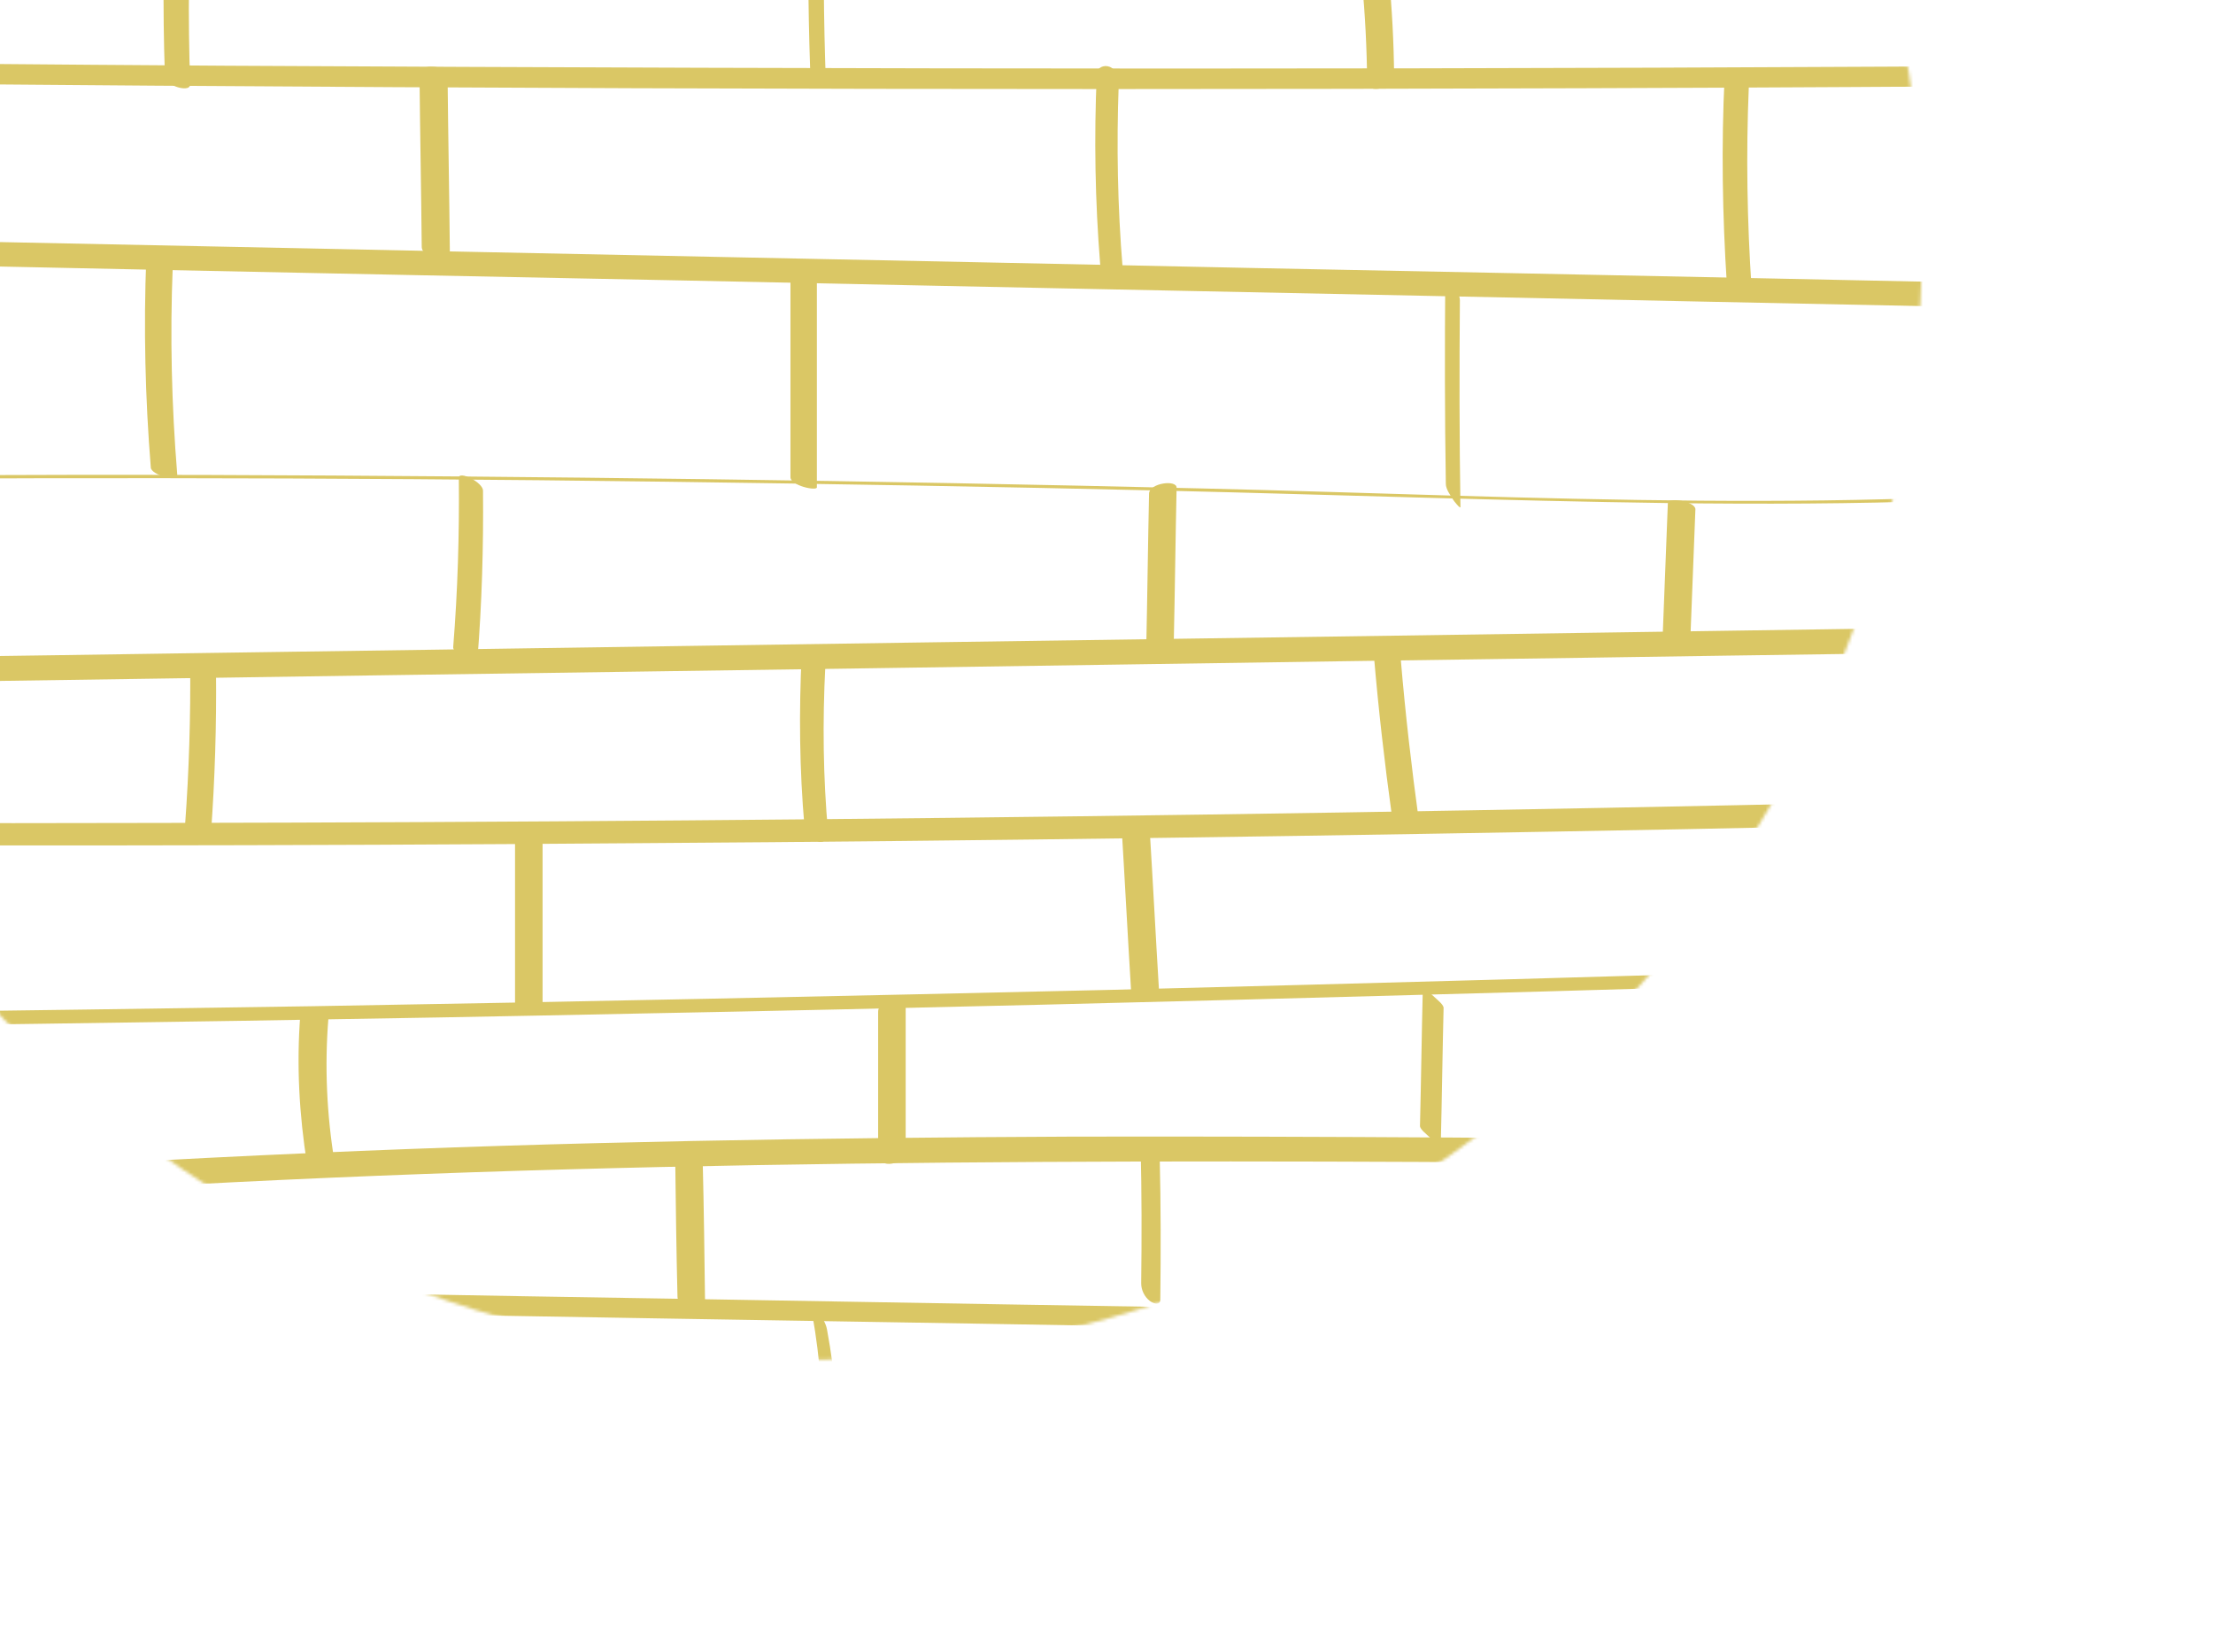 <svg width="690" height="515" viewBox="0 0 690 515" fill="none" xmlns="http://www.w3.org/2000/svg">
<mask id="mask0_938_8831" style="mask-type:luminance" maskUnits="userSpaceOnUse" x="-97" y="-272" width="697" height="696">
<path d="M251.366 423.918C443.492 423.918 599.241 268.169 599.241 76.043C599.241 -116.083 443.492 -271.832 251.366 -271.832C59.24 -271.832 -96.509 -116.083 -96.509 76.043C-96.509 268.169 59.24 423.918 251.366 423.918Z" fill="white"/>
</mask>
<g mask="url(#mask0_938_8831)">
<path d="M-100.19 25.399C-0.998 26.45 98.37 27.151 197.563 27.502C296.405 27.852 395.071 27.852 493.914 27.502C549.644 27.327 605.374 26.976 661.104 26.626C664.258 26.626 669.691 20.317 664.609 20.317C565.416 21.018 466.048 21.368 366.856 21.368C268.014 21.368 169.347 21.018 70.505 20.492C14.775 20.141 -40.955 19.616 -96.685 19.09C-99.84 19.09 -105.273 25.224 -100.19 25.399Z" fill="#DAC765"/>
</g>
<mask id="mask1_938_8831" style="mask-type:luminance" maskUnits="userSpaceOnUse" x="-97" y="-272" width="697" height="696">
<path d="M251.366 423.918C443.492 423.918 599.241 268.169 599.241 76.043C599.241 -116.083 443.492 -271.832 251.366 -271.832C59.24 -271.832 -96.509 -116.083 -96.509 76.043C-96.509 268.169 59.24 423.918 251.366 423.918Z" fill="white"/>
</mask>
<g mask="url(#mask1_938_8831)">
<path d="M-110.528 80.769C-2.923 83.047 104.857 85.325 212.462 87.428C319.54 89.707 426.619 91.81 533.874 94.088C594.335 95.315 654.797 96.541 715.084 97.943C720.692 98.119 720.166 90.232 714.734 90.232C607.129 87.954 499.349 85.676 391.744 83.573C284.665 81.294 177.586 79.191 70.332 76.913C9.87 75.686 -50.592 74.46 -110.878 73.058C-116.486 72.882 -116.136 80.594 -110.528 80.769Z" fill="#DAC765"/>
</g>
<mask id="mask2_938_8831" style="mask-type:luminance" maskUnits="userSpaceOnUse" x="-97" y="-272" width="697" height="696">
<path d="M251.366 423.918C443.492 423.918 599.241 268.169 599.241 76.043C599.241 -116.083 443.492 -271.832 251.366 -271.832C59.24 -271.832 -96.509 -116.083 -96.509 76.043C-96.509 268.169 59.24 423.918 251.366 423.918Z" fill="white"/>
</mask>
<g mask="url(#mask2_938_8831)">
<path d="M-106.849 149.825C-2.049 148.774 102.927 148.774 207.728 150.176C259.778 150.877 311.827 151.753 363.877 152.98C416.102 154.207 468.327 156.135 520.377 156.836C577.86 157.537 635.342 156.485 692.475 149.825C694.227 149.65 691.073 149.124 690.897 149.124C688.969 148.949 686.866 148.949 684.939 149.124C582.066 161.042 478.141 154.732 374.918 152.279C271.87 149.825 168.647 148.423 65.599 148.073C7.415 147.898 -50.944 148.248 -109.128 148.774C-109.653 148.774 -112.457 148.599 -112.282 149.3C-111.932 150.001 -107.375 149.825 -106.849 149.825Z" fill="#DAC765"/>
</g>
<mask id="mask3_938_8831" style="mask-type:luminance" maskUnits="userSpaceOnUse" x="-97" y="-272" width="697" height="696">
<path d="M251.366 423.918C443.492 423.918 599.241 268.169 599.241 76.043C599.241 -116.083 443.492 -271.832 251.366 -271.832C59.24 -271.832 -96.509 -116.083 -96.509 76.043C-96.509 268.169 59.24 423.918 251.366 423.918Z" fill="white"/>
</mask>
<g mask="url(#mask3_938_8831)">
<path d="M-104.571 213.791C-4.151 212.389 96.093 210.811 196.512 209.409C296.406 208.007 396.124 206.43 496.017 205.028C552.273 204.152 608.704 203.451 664.96 202.574C664.61 202.574 662.857 194.863 660.929 194.863C560.51 196.265 460.266 197.843 359.847 199.245C259.953 200.647 160.235 202.224 60.341 203.626C4.085 204.502 -52.346 205.203 -108.602 206.079C-108.426 206.079 -106.674 213.791 -104.571 213.791Z" fill="#DAC765"/>
</g>
<mask id="mask4_938_8831" style="mask-type:luminance" maskUnits="userSpaceOnUse" x="-97" y="-272" width="697" height="696">
<path d="M251.366 423.918C443.492 423.918 599.241 268.169 599.241 76.043C599.241 -116.083 443.492 -271.832 251.366 -271.832C59.24 -271.832 -96.509 -116.083 -96.509 76.043C-96.509 268.169 59.24 423.918 251.366 423.918Z" fill="white"/>
</mask>
<g mask="url(#mask4_938_8831)">
<path d="M-128.931 263.209C-19.398 263.735 89.959 263.735 199.491 262.859C308.323 262.158 417.329 260.58 526.161 258.477C587.674 257.251 649.012 255.849 710.351 254.096C712.454 254.096 708.072 247.086 705.444 247.086C596.086 250.065 486.554 252.343 377.021 253.921C268.19 255.498 159.183 256.374 50.352 256.55C-11.162 256.725 -72.5 256.55 -134.013 256.199C-135.766 256.199 -131.56 263.034 -128.931 263.209Z" fill="#DAC765"/>
</g>
<mask id="mask5_938_8831" style="mask-type:luminance" maskUnits="userSpaceOnUse" x="-97" y="-272" width="697" height="696">
<path d="M251.366 423.918C443.492 423.918 599.241 268.169 599.241 76.043C599.241 -116.083 443.492 -271.832 251.366 -271.832C59.24 -271.832 -96.509 -116.083 -96.509 76.043C-96.509 268.169 59.24 423.918 251.366 423.918Z" fill="white"/>
</mask>
<g mask="url(#mask5_938_8831)">
<path d="M-49.893 319.995C33.352 318.944 116.421 317.717 199.666 315.964C282.385 314.387 365.104 312.284 447.823 310.006C494.44 308.779 541.232 307.377 587.849 305.8C589.426 305.8 591.354 304.222 592.756 303.521C593.107 303.346 595.56 301.594 595.21 301.594C512.14 304.223 428.896 306.501 345.826 308.604C263.107 310.532 180.388 312.284 97.669 313.686C51.053 314.387 4.26 315.088 -42.357 315.614C-43.934 315.614 -45.862 317.191 -47.264 317.892C-47.965 318.243 -50.418 319.995 -49.893 319.995Z" fill="#DAC765"/>
</g>
<mask id="mask6_938_8831" style="mask-type:luminance" maskUnits="userSpaceOnUse" x="-97" y="-272" width="697" height="696">
<path d="M251.366 423.918C443.492 423.918 599.241 268.169 599.241 76.043C599.241 -116.083 443.492 -271.832 251.366 -271.832C59.24 -271.832 -96.509 -116.083 -96.509 76.043C-96.509 268.169 59.24 423.918 251.366 423.918Z" fill="white"/>
</mask>
<g mask="url(#mask6_938_8831)">
<path d="M-30.791 375.027C48.248 369.069 127.287 365.564 206.5 363.811C285.364 362.059 364.052 361.883 442.915 362.234C487.079 362.409 531.417 362.935 575.581 363.285C575.756 363.285 574.179 359.43 574.004 359.255C573.653 358.554 572.426 355.574 571.55 355.574C492.336 354.873 413.122 354.172 333.909 354.348C255.045 354.698 176.357 355.925 97.669 359.43C53.506 361.358 9.342 363.811 -34.821 367.316C-34.997 367.316 -33.419 371.172 -33.244 371.347C-32.894 371.873 -31.492 375.027 -30.791 375.027Z" fill="#DAC765"/>
</g>
<mask id="mask7_938_8831" style="mask-type:luminance" maskUnits="userSpaceOnUse" x="-97" y="-272" width="697" height="696">
<path d="M251.366 423.918C443.492 423.918 599.241 268.169 599.241 76.043C599.241 -116.083 443.492 -271.832 251.366 -271.832C59.24 -271.832 -96.509 -116.083 -96.509 76.043C-96.509 268.169 59.24 423.918 251.366 423.918Z" fill="white"/>
</mask>
<g mask="url(#mask7_938_8831)">
<path d="M55.435 408.497C121.856 409.548 188.101 410.775 254.521 411.826C320.591 412.878 386.486 414.105 452.556 415.156C489.885 415.857 527.038 416.383 564.367 417.084C566.295 417.084 566.996 415.507 566.295 413.929C565.418 412.177 562.965 410.775 561.037 410.775C494.617 409.723 428.371 408.497 361.951 407.445C295.881 406.394 229.986 405.167 163.916 404.115C126.588 403.414 89.434 402.889 52.106 402.188C50.178 402.188 49.477 403.765 50.178 405.342C51.054 407.095 53.508 408.497 55.435 408.497Z" fill="#DAC765"/>
</g>
<mask id="mask8_938_8831" style="mask-type:luminance" maskUnits="userSpaceOnUse" x="-97" y="-272" width="697" height="696">
<path d="M251.366 423.918C443.492 423.918 599.241 268.169 599.241 76.043C599.241 -116.083 443.492 -271.832 251.366 -271.832C59.24 -271.832 -96.509 -116.083 -96.509 76.043C-96.509 268.169 59.24 423.918 251.366 423.918Z" fill="white"/>
</mask>
<g mask="url(#mask8_938_8831)">
<path d="M52.106 -38.578C50.879 -18.073 50.704 2.607 51.405 23.111C51.405 25.039 53.508 26.616 55.261 27.142C56.312 27.492 59.467 28.193 59.291 26.09C58.59 5.586 58.766 -15.094 59.992 -35.598C60.168 -38.578 52.281 -42.083 52.106 -38.578Z" fill="#DAC765"/>
</g>
<mask id="mask9_938_8831" style="mask-type:luminance" maskUnits="userSpaceOnUse" x="-97" y="-272" width="697" height="696">
<path d="M251.366 423.918C443.492 423.918 599.241 268.169 599.241 76.043C599.241 -116.083 443.492 -271.832 251.366 -271.832C59.24 -271.832 -96.509 -116.083 -96.509 76.043C-96.509 268.169 59.24 423.918 251.366 423.918Z" fill="white"/>
</mask>
<g mask="url(#mask9_938_8831)">
<path d="M252.241 -37.867C251.89 -18.238 251.89 1.39 252.591 21.193C252.591 23.121 253.818 25.575 255.22 26.801C256.447 27.853 257.499 27.502 257.499 25.75C256.798 6.122 256.622 -13.507 257.148 -33.31C257.148 -35.238 255.921 -37.691 254.519 -38.918C253.292 -40.145 252.416 -39.444 252.241 -37.867Z" fill="#DAC765"/>
</g>
<mask id="mask10_938_8831" style="mask-type:luminance" maskUnits="userSpaceOnUse" x="-97" y="-272" width="697" height="696">
<path d="M251.366 423.918C443.492 423.918 599.241 268.169 599.241 76.043C599.241 -116.083 443.492 -271.832 251.366 -271.832C59.24 -271.832 -96.509 -116.083 -96.509 76.043C-96.509 268.169 59.24 423.918 251.366 423.918Z" fill="white"/>
</mask>
<g mask="url(#mask10_938_8831)">
<path d="M420.307 -36.818C424.163 -16.138 426.091 4.717 426.266 25.572C426.266 29.603 434.678 27.324 434.678 23.995C434.503 2.614 432.4 -18.767 428.544 -39.797C428.194 -41.725 424.689 -41.199 423.462 -40.673C421.885 -40.323 419.957 -38.921 420.307 -36.818Z" fill="#DAC765"/>
</g>
<mask id="mask11_938_8831" style="mask-type:luminance" maskUnits="userSpaceOnUse" x="-97" y="-272" width="697" height="696">
<path d="M251.366 423.918C443.492 423.918 599.241 268.169 599.241 76.043C599.241 -116.083 443.492 -271.832 251.366 -271.832C59.24 -271.832 -96.509 -116.083 -96.509 76.043C-96.509 268.169 59.24 423.918 251.366 423.918Z" fill="white"/>
</mask>
<g mask="url(#mask11_938_8831)">
<path d="M341.972 23.11C341.096 42.913 341.447 62.717 343.024 82.345C343.199 84.448 344.601 86.726 346.879 87.077C348.982 87.427 350.209 85.499 350.034 83.572C348.457 64.469 348.106 45.367 348.807 26.264C348.982 24.161 348.106 21.708 346.003 20.831C344.251 20.13 341.972 21.007 341.972 23.11Z" fill="#DAC765"/>
</g>
<mask id="mask12_938_8831" style="mask-type:luminance" maskUnits="userSpaceOnUse" x="-97" y="-272" width="697" height="696">
<path d="M251.366 423.918C443.492 423.918 599.241 268.169 599.241 76.043C599.241 -116.083 443.492 -271.832 251.366 -271.832C59.24 -271.832 -96.509 -116.083 -96.509 76.043C-96.509 268.169 59.24 423.918 251.366 423.918Z" fill="white"/>
</mask>
<g mask="url(#mask12_938_8831)">
<path d="M537.728 23.822C536.676 45.378 537.027 67.109 538.429 88.665C538.779 93.047 546.49 95.325 546.14 89.892C544.738 69.037 544.387 48.007 545.263 27.152C545.439 24.874 544.212 22.77 542.109 21.894C540.707 21.193 537.903 21.719 537.728 23.822Z" fill="#DAC765"/>
</g>
<mask id="mask13_938_8831" style="mask-type:luminance" maskUnits="userSpaceOnUse" x="-97" y="-272" width="697" height="696">
<path d="M251.366 423.918C443.492 423.918 599.241 268.169 599.241 76.043C599.241 -116.083 443.492 -271.832 251.366 -271.832C59.24 -271.832 -96.509 -116.083 -96.509 76.043C-96.509 268.169 59.24 423.918 251.366 423.918Z" fill="white"/>
</mask>
<g mask="url(#mask13_938_8831)">
<path d="M130.792 22.765C130.967 40.816 131.318 58.867 131.493 76.918C131.493 78.846 133.771 79.897 135.524 80.073C136.751 80.248 140.256 80.073 140.256 78.145C140.08 60.094 139.73 42.043 139.555 23.992C139.555 22.064 137.276 21.013 135.524 20.838C134.297 20.662 130.792 20.838 130.792 22.765Z" fill="#DAC765"/>
</g>
<mask id="mask14_938_8831" style="mask-type:luminance" maskUnits="userSpaceOnUse" x="-97" y="-272" width="697" height="696">
<path d="M251.366 423.918C443.492 423.918 599.241 268.169 599.241 76.043C599.241 -116.083 443.492 -271.832 251.366 -271.832C59.24 -271.832 -96.509 -116.083 -96.509 76.043C-96.509 268.169 59.24 423.918 251.366 423.918Z" fill="white"/>
</mask>
<g mask="url(#mask14_938_8831)">
<path d="M45.62 80.248C44.744 102.155 45.27 124.061 47.022 145.792C47.198 148.071 55.434 150.349 55.259 147.895C53.507 126.339 52.981 104.783 53.857 83.228C54.032 80.424 45.796 78.496 45.62 80.248Z" fill="#DAC765"/>
</g>
<mask id="mask15_938_8831" style="mask-type:luminance" maskUnits="userSpaceOnUse" x="-97" y="-272" width="697" height="696">
<path d="M251.366 423.918C443.492 423.918 599.241 268.169 599.241 76.043C599.241 -116.083 443.492 -271.832 251.366 -271.832C59.24 -271.832 -96.509 -116.083 -96.509 76.043C-96.509 268.169 59.24 423.918 251.366 423.918Z" fill="white"/>
</mask>
<g mask="url(#mask15_938_8831)">
<path d="M246.461 83.579C246.461 105.311 246.461 127.042 246.461 148.773C246.461 151.402 254.698 153.154 254.698 151.928C254.698 130.196 254.698 108.465 254.698 86.734C254.698 83.93 246.461 82.177 246.461 83.579Z" fill="#DAC765"/>
</g>
<mask id="mask16_938_8831" style="mask-type:luminance" maskUnits="userSpaceOnUse" x="-97" y="-272" width="697" height="696">
<path d="M251.366 423.918C443.492 423.918 599.241 268.169 599.241 76.043C599.241 -116.083 443.492 -271.832 251.366 -271.832C59.24 -271.832 -96.509 -116.083 -96.509 76.043C-96.509 268.169 59.24 423.918 251.366 423.918Z" fill="white"/>
</mask>
<g mask="url(#mask16_938_8831)">
<path d="M450.629 86.388C450.454 107.944 450.454 129.325 450.804 150.881C450.804 152.458 452.206 154.386 453.082 155.788C453.258 156.138 455.361 158.767 455.361 158.066C455.01 136.51 455.01 115.129 455.185 93.573C455.185 91.996 453.783 89.893 452.907 88.666C452.732 88.316 450.804 85.687 450.629 86.388Z" fill="#DAC765"/>
</g>
<mask id="mask17_938_8831" style="mask-type:luminance" maskUnits="userSpaceOnUse" x="-97" y="-272" width="697" height="696">
<path d="M251.366 423.918C443.492 423.918 599.241 268.169 599.241 76.043C599.241 -116.083 443.492 -271.832 251.366 -271.832C59.24 -271.832 -96.509 -116.083 -96.509 76.043C-96.509 268.169 59.24 423.918 251.366 423.918Z" fill="white"/>
</mask>
<g mask="url(#mask17_938_8831)">
<path d="M143.06 148.944C143.235 166.644 142.71 184.169 141.308 201.694C141.132 204.148 148.668 208.179 148.844 205.725C150.246 188.2 150.771 170.5 150.596 152.974C150.596 150.346 143.06 146.665 143.06 148.944Z" fill="#DAC765"/>
</g>
<mask id="mask18_938_8831" style="mask-type:luminance" maskUnits="userSpaceOnUse" x="-97" y="-272" width="697" height="696">
<path d="M251.366 423.918C443.492 423.918 599.241 268.169 599.241 76.043C599.241 -116.083 443.492 -271.832 251.366 -271.832C59.24 -271.832 -96.509 -116.083 -96.509 76.043C-96.509 268.169 59.24 423.918 251.366 423.918Z" fill="white"/>
</mask>
<g mask="url(#mask18_938_8831)">
<path d="M358.269 153.853C357.918 169.801 357.743 185.924 357.393 201.872C357.393 204.676 365.98 203.45 365.98 200.12C366.33 184.172 366.506 168.049 366.856 152.101C367.031 149.472 358.444 150.524 358.269 153.853Z" fill="#DAC765"/>
</g>
<mask id="mask19_938_8831" style="mask-type:luminance" maskUnits="userSpaceOnUse" x="-97" y="-272" width="697" height="696">
<path d="M251.366 423.918C443.492 423.918 599.241 268.169 599.241 76.043C599.241 -116.083 443.492 -271.832 251.366 -271.832C59.24 -271.832 -96.509 -116.083 -96.509 76.043C-96.509 268.169 59.24 423.918 251.366 423.918Z" fill="white"/>
</mask>
<g mask="url(#mask19_938_8831)">
<path d="M520.028 156.836C519.502 170.331 518.977 183.825 518.451 197.319C518.276 199.773 526.863 201.175 527.038 199.247C527.564 185.753 528.09 172.258 528.616 158.764C528.616 156.311 520.028 154.908 520.028 156.836Z" fill="#DAC765"/>
</g>
<mask id="mask20_938_8831" style="mask-type:luminance" maskUnits="userSpaceOnUse" x="-97" y="-272" width="697" height="696">
<path d="M251.366 423.918C443.492 423.918 599.241 268.169 599.241 76.043C599.241 -116.083 443.492 -271.832 251.366 -271.832C59.24 -271.832 -96.509 -116.083 -96.509 76.043C-96.509 268.169 59.24 423.918 251.366 423.918Z" fill="white"/>
</mask>
<g mask="url(#mask20_938_8831)">
<path d="M59.289 206.429C59.464 223.428 58.939 240.252 57.712 257.077C57.536 259.881 65.598 263.211 65.773 259.881C67 243.057 67.526 226.057 67.351 209.233C67.351 206.429 59.289 203.274 59.289 206.429Z" fill="#DAC765"/>
</g>
<mask id="mask21_938_8831" style="mask-type:luminance" maskUnits="userSpaceOnUse" x="-97" y="-272" width="697" height="696">
<path d="M251.366 423.918C443.492 423.918 599.241 268.169 599.241 76.043C599.241 -116.083 443.492 -271.832 251.366 -271.832C59.24 -271.832 -96.509 -116.083 -96.509 76.043C-96.509 268.169 59.24 423.918 251.366 423.918Z" fill="white"/>
</mask>
<g mask="url(#mask21_938_8831)">
<path d="M249.966 203.986C249.09 221.862 249.265 239.913 250.842 257.789C251.018 259.892 252.945 261.995 255.048 262.345C256.976 262.871 258.378 261.469 258.203 259.541C256.626 242.366 256.45 225.017 257.327 207.667C257.502 205.564 256.1 203.461 254.172 202.409C252.595 201.708 249.966 201.883 249.966 203.986Z" fill="#DAC765"/>
</g>
<mask id="mask22_938_8831" style="mask-type:luminance" maskUnits="userSpaceOnUse" x="-97" y="-272" width="697" height="696">
<path d="M251.366 423.918C443.492 423.918 599.241 268.169 599.241 76.043C599.241 -116.083 443.492 -271.832 251.366 -271.832C59.24 -271.832 -96.509 -116.083 -96.509 76.043C-96.509 268.169 59.24 423.918 251.366 423.918Z" fill="white"/>
</mask>
<g mask="url(#mask22_938_8831)">
<path d="M428.371 204.325C429.773 220.974 431.701 237.799 433.979 254.272C434.33 256.375 436.257 257.777 438.185 258.128C439.587 258.303 442.566 257.953 442.391 255.85C440.113 239.201 438.185 222.552 436.783 205.903C436.433 202.047 428.021 200.119 428.371 204.325Z" fill="#DAC765"/>
</g>
<mask id="mask23_938_8831" style="mask-type:luminance" maskUnits="userSpaceOnUse" x="-97" y="-272" width="697" height="696">
<path d="M251.366 423.918C443.492 423.918 599.241 268.169 599.241 76.043C599.241 -116.083 443.492 -271.832 251.366 -271.832C59.24 -271.832 -96.509 -116.083 -96.509 76.043C-96.509 268.169 59.24 423.918 251.366 423.918Z" fill="white"/>
</mask>
<g mask="url(#mask23_938_8831)">
<path d="M349.682 257.433C350.733 274.608 351.609 291.782 352.661 308.782C352.836 311.586 361.599 312.112 361.423 309.658C360.372 292.483 359.496 275.309 358.444 258.309C358.269 255.505 349.682 255.155 349.682 257.433Z" fill="#DAC765"/>
</g>
<mask id="mask24_938_8831" style="mask-type:luminance" maskUnits="userSpaceOnUse" x="-97" y="-272" width="697" height="696">
<path d="M251.366 423.918C443.492 423.918 599.241 268.169 599.241 76.043C599.241 -116.083 443.492 -271.832 251.366 -271.832C59.24 -271.832 -96.509 -116.083 -96.509 76.043C-96.509 268.169 59.24 423.918 251.366 423.918Z" fill="white"/>
</mask>
<g mask="url(#mask24_938_8831)">
<path d="M160.586 259.178C160.586 277.053 160.586 294.754 160.586 312.629C160.586 316.134 169.173 317.186 169.173 312.98C169.173 295.104 169.173 277.404 169.173 259.528C169.173 256.023 160.586 254.971 160.586 259.178Z" fill="#DAC765"/>
</g>
<mask id="mask25_938_8831" style="mask-type:luminance" maskUnits="userSpaceOnUse" x="-97" y="-272" width="697" height="696">
<path d="M251.366 423.918C443.492 423.918 599.241 268.169 599.241 76.043C599.241 -116.083 443.492 -271.832 251.366 -271.832C59.24 -271.832 -96.509 -116.083 -96.509 76.043C-96.509 268.169 59.24 423.918 251.366 423.918Z" fill="white"/>
</mask>
<g mask="url(#mask25_938_8831)">
<path d="M93.639 316.31C92.413 331.907 93.289 347.504 95.742 362.927C96.268 366.607 105.031 366.782 104.33 362.401C101.876 347.504 101.175 332.433 102.402 317.361C102.577 313.506 93.815 312.454 93.639 316.31Z" fill="#DAC765"/>
</g>
<mask id="mask26_938_8831" style="mask-type:luminance" maskUnits="userSpaceOnUse" x="-97" y="-272" width="697" height="696">
<path d="M251.366 423.918C443.492 423.918 599.241 268.169 599.241 76.043C599.241 -116.083 443.492 -271.832 251.366 -271.832C59.24 -271.832 -96.509 -116.083 -96.509 76.043C-96.509 268.169 59.24 423.918 251.366 423.918Z" fill="white"/>
</mask>
<g mask="url(#mask26_938_8831)">
<path d="M273.799 315.439C273.799 330.335 273.799 345.232 273.799 359.953C273.799 364.685 282.386 363.107 282.386 358.726C282.386 343.83 282.386 328.933 282.386 314.212C282.386 309.655 273.799 311.233 273.799 315.439Z" fill="#DAC765"/>
</g>
<mask id="mask27_938_8831" style="mask-type:luminance" maskUnits="userSpaceOnUse" x="-97" y="-272" width="697" height="696">
<path d="M251.366 423.918C443.492 423.918 599.241 268.169 599.241 76.043C599.241 -116.083 443.492 -271.832 251.366 -271.832C59.24 -271.832 -96.509 -116.083 -96.509 76.043C-96.509 268.169 59.24 423.918 251.366 423.918Z" fill="white"/>
</mask>
<g mask="url(#mask27_938_8831)">
<path d="M443.618 308.43C443.268 322.626 443.093 336.821 442.742 351.017C442.742 352.068 444.845 353.645 445.546 354.346C446.247 355.047 447.123 355.748 448 356.274C448.175 356.274 449.226 356.975 449.226 356.8C449.577 342.605 449.752 328.409 450.103 314.214C450.103 313.162 448 311.585 447.299 310.884C446.598 310.183 445.721 309.482 444.845 308.956C444.67 308.956 443.618 308.255 443.618 308.43Z" fill="#DAC765"/>
</g>
<mask id="mask28_938_8831" style="mask-type:luminance" maskUnits="userSpaceOnUse" x="-97" y="-272" width="697" height="696">
<path d="M251.366 423.918C443.492 423.918 599.241 268.169 599.241 76.043C599.241 -116.083 443.492 -271.832 251.366 -271.832C59.24 -271.832 -96.509 -116.083 -96.509 76.043C-96.509 268.169 59.24 423.918 251.366 423.918Z" fill="white"/>
</mask>
<g mask="url(#mask28_938_8831)">
<path d="M210.532 361.532C210.707 375.728 210.882 389.923 211.233 404.119C211.233 408.325 219.82 410.077 219.82 405.345C219.645 391.15 219.47 376.955 219.119 362.759C218.944 358.553 210.357 356.801 210.532 361.532Z" fill="#DAC765"/>
</g>
<mask id="mask29_938_8831" style="mask-type:luminance" maskUnits="userSpaceOnUse" x="-97" y="-272" width="697" height="696">
<path d="M251.366 423.918C443.492 423.918 599.241 268.169 599.241 76.043C599.241 -116.083 443.492 -271.832 251.366 -271.832C59.24 -271.832 -96.509 -116.083 -96.509 76.043C-96.509 268.169 59.24 423.918 251.366 423.918Z" fill="white"/>
</mask>
<g mask="url(#mask29_938_8831)">
<path d="M355.642 357.676C355.992 371.872 355.992 385.892 355.817 400.087C355.817 402.19 356.868 404.293 358.446 405.52C359.322 406.221 361.775 407.272 361.775 405.169C361.951 390.448 361.951 375.727 361.6 361.181C361.6 359.253 359.848 356.975 358.095 356.099C356.693 355.047 355.642 355.924 355.642 357.676Z" fill="#DAC765"/>
</g>
<mask id="mask30_938_8831" style="mask-type:luminance" maskUnits="userSpaceOnUse" x="-97" y="-272" width="697" height="696">
<path d="M251.366 423.918C443.492 423.918 599.241 268.169 599.241 76.043C599.241 -116.083 443.492 -271.832 251.366 -271.832C59.24 -271.832 -96.509 -116.083 -96.509 76.043C-96.509 268.169 59.24 423.918 251.366 423.918Z" fill="white"/>
</mask>
<g mask="url(#mask30_938_8831)">
<path d="M253.294 409.899C255.748 423.744 256.799 437.764 256.274 451.784C256.274 453.712 257.676 455.815 258.727 457.217C259.253 457.918 261.005 459.495 261.181 457.743C261.706 443.197 260.48 428.651 257.851 414.456C257.5 412.528 256.274 410.425 254.872 409.023C253.82 407.971 252.944 408.322 253.294 409.899Z" fill="#DAC765"/>
</g>
</svg>
